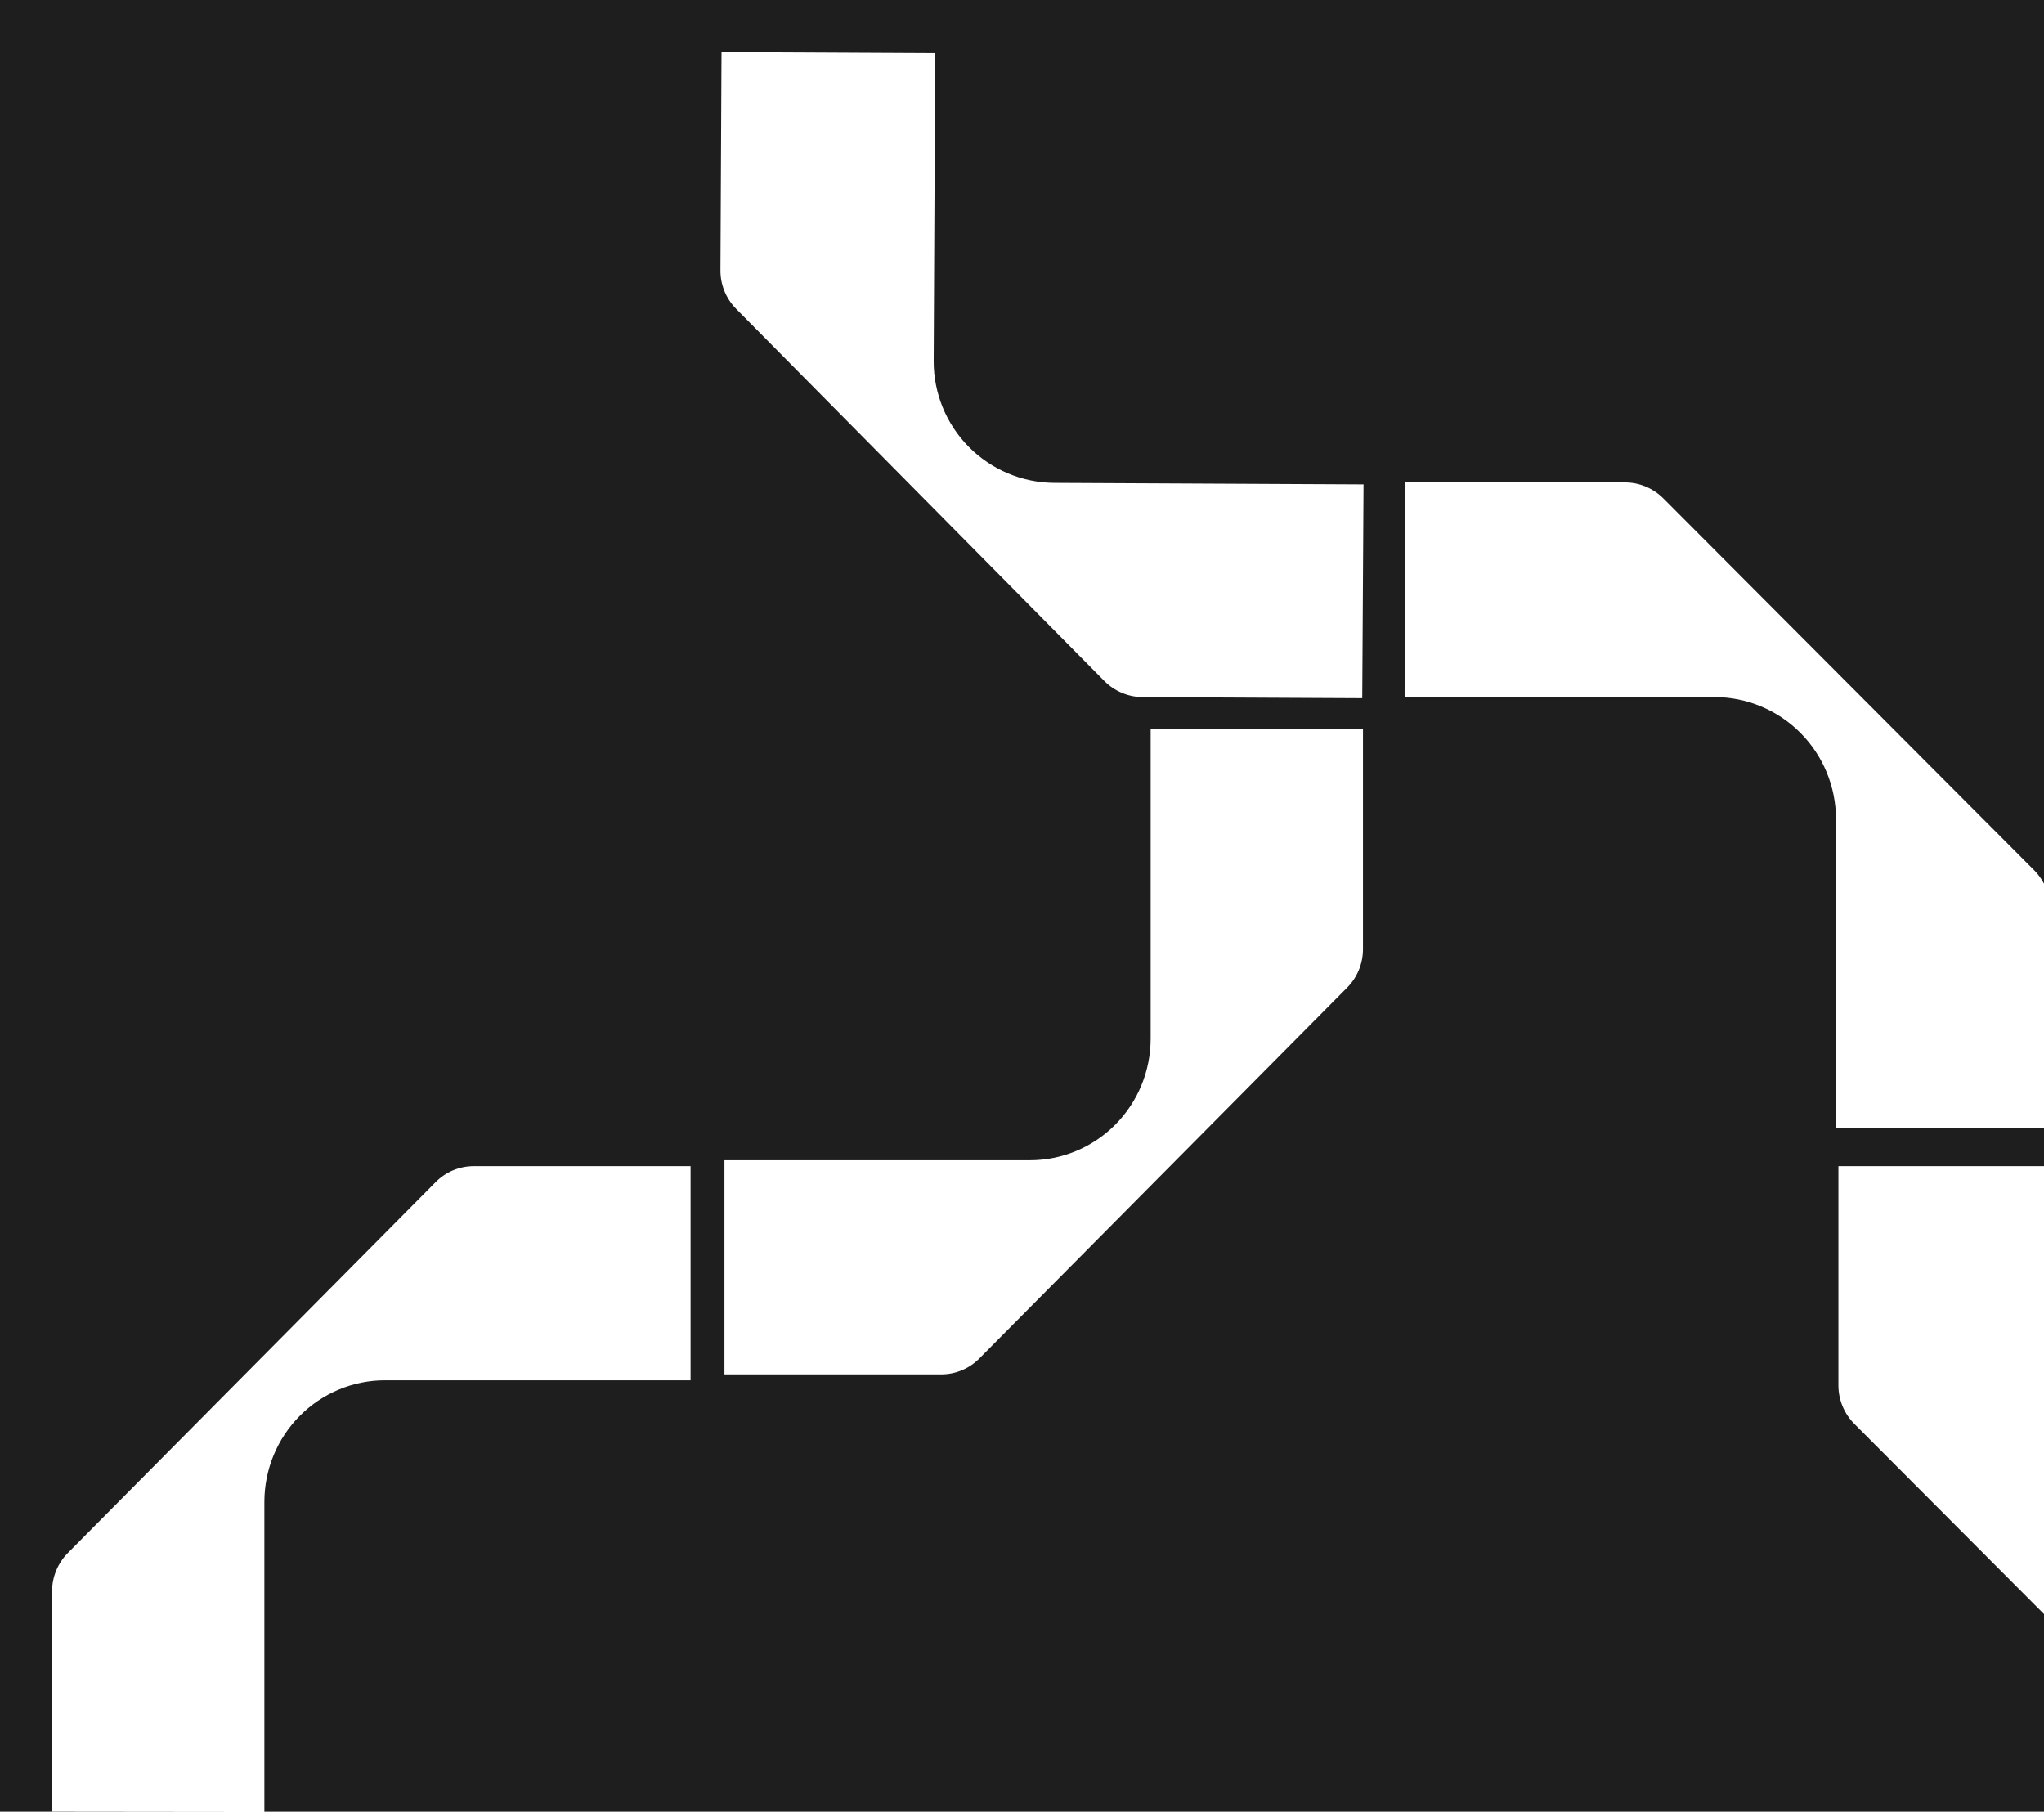 <svg width="589" height="522" viewBox="0 0 589 522" fill="none" xmlns="http://www.w3.org/2000/svg">
<path fill-rule="evenodd" clip-rule="evenodd" d="M589 0H0V522H76.183H589V465.053L534.341 410.248C531.409 407.306 529.76 403.318 529.758 399.158V336L589 336V325H529.055V235.989C529.055 226.671 525.365 217.735 518.797 211.146C512.228 204.556 503.318 200.852 494.027 200.849H404.758L404.824 139H468.232C472.384 139.002 476.366 140.655 479.304 143.597L586.174 250.753C587.319 251.901 588.268 253.209 589 254.624V0ZM76.183 522L15 521.933V458.526C15.002 454.374 16.637 450.392 19.547 447.453L125.551 340.583C128.461 337.651 132.406 336.002 136.521 336H199V397.702H110.945C101.728 397.702 92.888 401.393 86.37 407.961C79.851 414.53 76.187 423.439 76.183 432.731V522ZM392.758 273.474V210.067L331.574 210V299.269C331.571 308.561 327.907 317.47 321.388 324.039C314.869 330.608 306.029 334.298 296.812 334.298H208.758V396H271.237C275.351 395.998 279.297 394.349 282.207 391.417L388.211 284.547C391.121 281.608 392.756 277.626 392.758 273.474ZM329.271 200.86L392.547 201.172L392.918 139.57L303.834 139.131C294.562 139.082 285.689 135.349 279.166 128.754C272.644 122.158 269.005 113.24 269.051 103.96L269.488 15.304L207.914 15L207.604 77.906C207.586 82.049 209.211 86.029 212.123 88.974L318.245 196.227C321.163 199.171 325.128 200.837 329.271 200.86Z" fill="#1E1E1E"/>
</svg>
